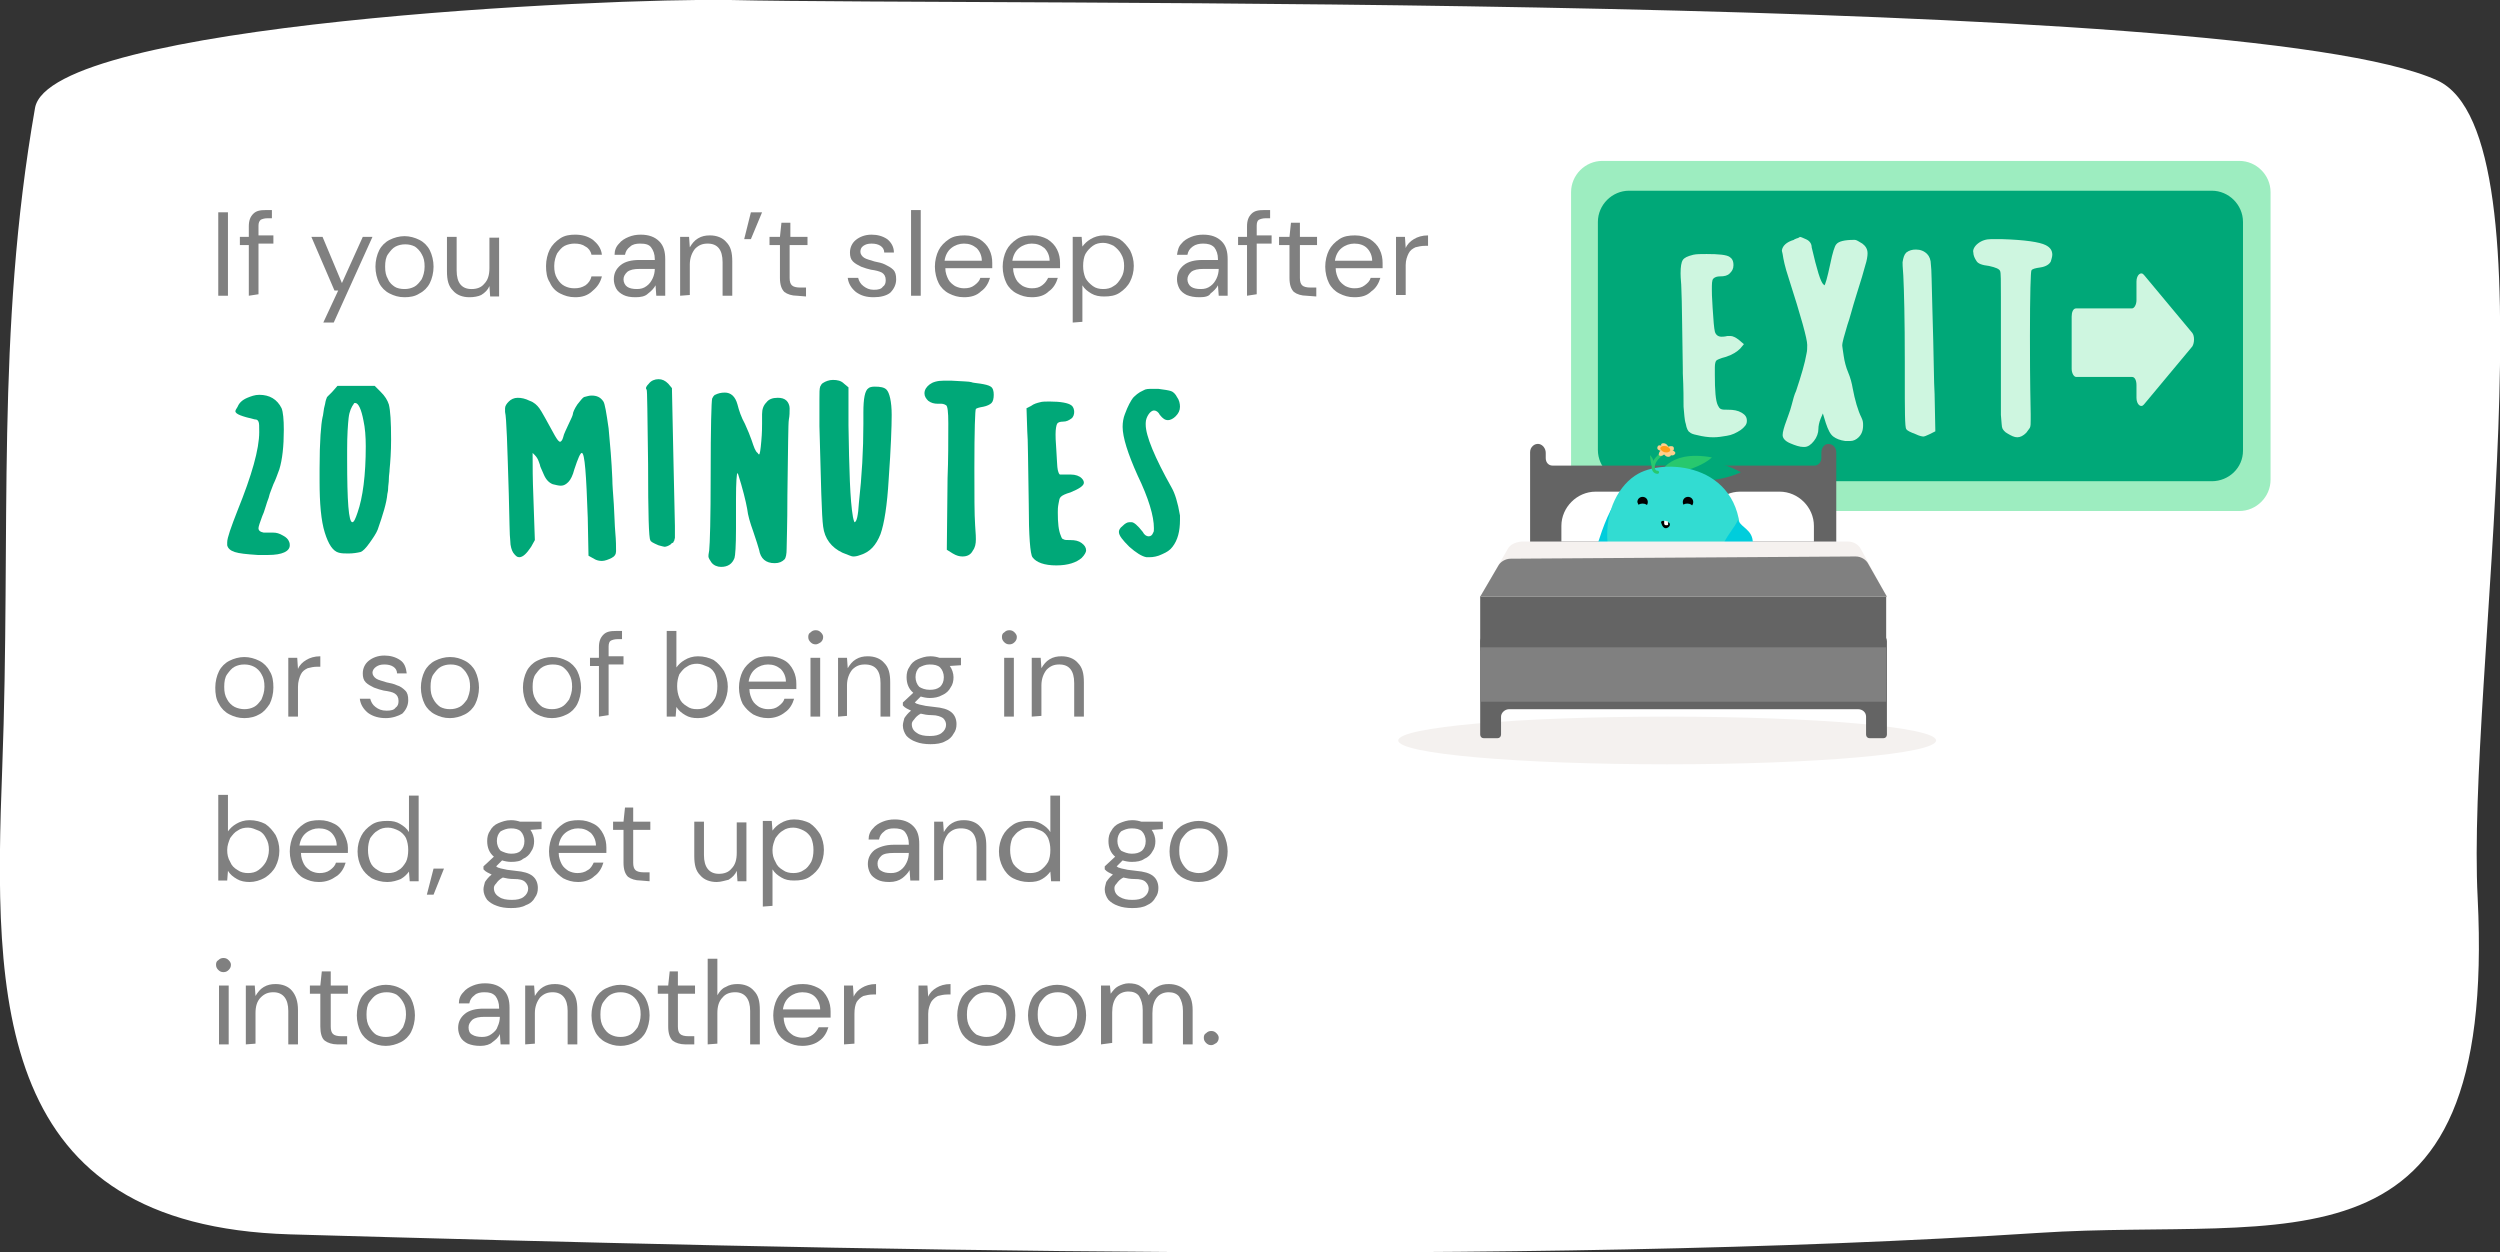 <?xml version="1.0" encoding="utf-8"?>
<!-- Generator: Adobe Illustrator 25.1.0, SVG Export Plug-In . SVG Version: 6.00 Build 0)  -->
<svg version="1.1" id="Layer_1" xmlns="http://www.w3.org/2000/svg" xmlns:xlink="http://www.w3.org/1999/xlink" x="0px" y="0px"
	 viewBox="0 0 335.6 168.1" style="enable-background:new 0 0 335.6 168.1;" xml:space="preserve">
<rect x="0" y="0" width="335.6" height="168.1" fill="#333333" stroke="none"/>
<style type="text/css">
	.st0{fill:#FFFFFF;}
	.st1{fill:#00A878;}
	.st2{fill:#808080;}
	.st3{fill:#9DEDC0;}
	.st4{fill:#CEF6E0;}
	.st5{fill:#F4F1EF;}
	.st6{fill:#646464;}
	.st7{fill:#00CDDC;}
	.st8{fill:#28C86E;}
	.st9{fill:#32DCD2;}
	.st10{fill:none;stroke:#28C86E;stroke-width:0.418;stroke-linecap:round;stroke-miterlimit:10;}
	.st11{fill:#FFCF8D;}
	.st12{fill:#FF9F1A;}
	.st13{fill:#F5F1EF;}
</style>
<g>
	<g>
		<path class="st0" d="M332.6,120.5c-1.5-29.2,10.7-102.2-5.4-109.7C300.9-1.2,132.6,0.8,98,0C81.6-0.3,6.7,3.1,4.7,14.5
			C-0.6,44.8,1.5,71,0.3,103.1c-1.2,31.4-1,61.4,38.6,62.6c73.2,2.1,165.7,4.3,234.8-0.2C307.3,163.3,335.2,172.8,332.6,120.5z"/>
		<path class="st1" d="M33.2,53.4c0.5-0.2,1-0.4,1.6-0.4c1.4,0,2.4,0.6,3,1.8c0.2,0.5,0.3,1.5,0.3,2.9c0,2.2-0.2,4-0.6,5.3
			c-0.3,0.8-0.5,1.4-0.8,2c-0.2,0.6-0.5,1.2-0.6,1.7c0,0.1-0.2,0.5-0.4,1.2s-0.4,1.2-0.5,1.4c-0.3,0.8-0.5,1.4-0.5,1.6
			c0,0.3,0.2,0.5,0.7,0.6h1.1h0.2c0.4,0,0.8,0.1,1.3,0.4c0.4,0.2,0.7,0.5,0.8,0.8c0.1,0.2,0.1,0.4,0.1,0.5c0,0.8-1,1.3-2.9,1.3
			c-0.6,0-1.1,0-1.4,0c-1.5-0.1-2.5-0.2-3.1-0.4c-0.6-0.2-0.9-0.5-1-0.9c0-0.1,0-0.2,0-0.4c0-0.6,0.5-2,1.4-4.3
			c1.9-4.7,2.9-8.2,2.9-10.5c0-0.8,0-1.2-0.1-1.4s-0.2-0.3-0.5-0.3c-1.7-0.4-2.6-0.7-2.6-1.1c0-0.1,0.1-0.3,0.3-0.6
			C32.1,54.1,32.5,53.7,33.2,53.4z"/>
		<path class="st1" d="M44.6,52.6l0.7-0.8h5l0.8,0.8c0.6,0.6,0.9,1.1,1.1,1.7c0.2,0.8,0.3,2.3,0.3,4.7c0,1.6-0.1,3-0.2,4
			c0,0.4-0.1,0.8-0.1,1.3c0,0.5-0.1,0.9-0.1,1.3S52,66.2,52,66.3c-0.1,1.2-0.6,2.8-1.3,4.8c-0.2,0.5-0.6,1.1-1.1,1.8
			s-0.9,1.1-1.2,1.2c-0.4,0.1-1,0.2-1.6,0.2c-0.5,0-0.9,0-1.3-0.1c-0.8-0.2-1.4-1.1-1.9-2.7s-0.7-3.9-0.7-6.9v-1.7
			c0-3.7,0.2-6,0.4-6.9c0.1-0.3,0.1-0.7,0.2-1.2c0.1-0.4,0.2-0.8,0.2-0.9c0-0.1,0.1-0.3,0.2-0.6C44.1,53.1,44.3,52.9,44.6,52.6z
			 M48.8,56.5c-0.3-1.6-0.7-2.4-1.1-2.4c-0.1,0-0.2,0-0.2,0.1c-0.3,0.4-0.6,1-0.7,1.9c-0.1,0.9-0.2,2.3-0.2,4.3v1.3
			c0,5.6,0.2,8.4,0.7,8.4c0.2,0,0.4-0.4,0.7-1.3c0.7-2,1.1-5,1.1-8.9C49.1,58.6,49,57.4,48.8,56.5z"/>
		<path class="st1" d="M78.4,53.3c0.4-0.1,0.7-0.2,1-0.2c0.7,0,1.2,0.2,1.6,0.8c0.2,0.3,0.4,1.5,0.7,3.6c0.2,2.1,0.4,4.4,0.5,6.8
			c0,0.8,0.1,1.9,0.2,3.4s0.1,2.7,0.2,3.8s0.1,1.9,0.1,2.5c0,0.4-0.2,0.7-0.6,0.9c-0.4,0.2-0.9,0.4-1.3,0.4s-0.7-0.1-0.9-0.2
			L79,74.6l-0.1-5.1c-0.2-5.8-0.4-8.7-0.8-8.7c-0.2,0-0.5,0.7-1,2.2c-0.2,0.8-0.5,1.4-0.8,1.7c-0.3,0.3-0.6,0.5-1,0.5
			c-0.3,0-0.7-0.1-1.1-0.2c-0.5-0.2-0.9-0.6-1.2-1.3c-0.3-0.7-0.5-1.1-0.5-1.2c0-0.1-0.1-0.3-0.2-0.6s-0.3-0.6-0.5-0.8
			s-0.3-0.3-0.3-0.3v0.5c0,1.2,0,3,0.1,5.4l0.2,5.8l-0.5,0.9c-0.6,0.9-1.1,1.4-1.6,1.4c-0.3,0-0.5-0.2-0.8-0.6
			c-0.2-0.3-0.4-0.9-0.4-1.6c-0.1-0.7-0.1-2.8-0.2-6.3c-0.2-6.5-0.3-10.2-0.5-11c0-0.1,0-0.3,0-0.5c0-0.3,0.2-0.6,0.5-0.9
			c0.3-0.3,0.7-0.5,1.2-0.5s1,0.1,1.6,0.4c0.6,0.2,1,0.6,1.3,1s1,1.7,2.1,3.7c0.3,0.5,0.5,0.8,0.7,0.8c0.1,0,0.3-0.2,0.4-0.6
			c0.1-0.5,0.4-1,0.7-1.7c0.4-0.8,0.6-1.3,0.6-1.4c0-0.2,0.2-0.7,0.6-1.3C77.9,53.8,78.2,53.4,78.4,53.3z"/>
		<path class="st1" d="M87.1,51.5c0.3-0.4,0.8-0.6,1.3-0.6s0.9,0.2,1.3,0.6l0.5,0.6l0.2,9.5c0.1,5.2,0.2,8.2,0.2,9c0,0.4,0,0.8,0,1
			c0,0.3,0,0.5,0,0.6s-0.1,0.3-0.1,0.4c-0.1,0.1-0.1,0.2-0.1,0.2s-0.1,0.1-0.2,0.1C90.1,73,90,73.1,90,73.1
			c-0.3,0.2-0.6,0.3-0.8,0.3c-0.1,0-0.4-0.1-0.8-0.2c-0.7-0.3-1.1-0.5-1.1-0.7C87.1,72.3,87,69,87,62.3c-0.1-6.6-0.1-10-0.2-10
			C86.6,52.1,86.8,51.8,87.1,51.5z"/>
		<path class="st1" d="M96,53c0.4-0.2,0.8-0.3,1.3-0.3c0.8,0,1.4,0.5,1.7,1.6c0.2,0.8,0.5,1.7,1,2.6c0.4,0.9,0.7,1.6,0.9,2.2
			c0.3,0.9,0.5,1.5,0.8,1.7c0.1,0.1,0.1,0.2,0.2,0.2s0.2-0.6,0.3-1.8c0.1-1.1,0.1-1.9,0.1-2.3v-0.5c0-0.2,0-0.5,0-0.8
			c0-0.7,0.2-1.2,0.6-1.6c0.3-0.4,0.8-0.6,1.5-0.6c0.5,0,0.9,0.1,1.2,0.4c0.2,0.2,0.4,0.6,0.4,1c0,0.5,0,1-0.1,1.5
			s-0.1,3.9-0.2,10.2c0,4-0.1,6.3-0.1,7.1c0,0.8-0.1,1.3-0.3,1.5c-0.3,0.3-0.7,0.5-1.3,0.5c-1.2,0-1.9-0.6-2.1-1.8
			c-0.1-0.4-0.4-1.3-0.8-2.5c-0.4-1.1-0.7-2.1-0.8-3c-0.2-1.1-0.6-2.7-1.2-4.6C99,63.5,99,63.5,99,63.5c-0.1,0-0.2,1.2-0.2,3.5v2v2
			c0,2.3-0.1,3.6-0.2,3.9c-0.3,0.8-0.9,1.2-1.8,1.2c-0.5,0-1-0.2-1.3-0.6c-0.2-0.3-0.4-0.6-0.4-0.8c0-0.1,0-0.3,0.1-0.8
			c0.1-0.9,0.2-4.3,0.2-10.1c0-6.5,0.1-9.9,0.2-10.3C95.7,53.3,95.8,53.1,96,53C95.8,53.1,95.9,53,96,53z"/>
		<path class="st1" d="M110.5,51.4c0.3-0.2,0.8-0.4,1.3-0.4c0.6,0,1.1,0.1,1.5,0.5l0.6,0.5v5.1c0.1,6,0.2,10,0.6,12.3
			c0.1,0.5,0.2,0.7,0.2,0.7c0.3,0,0.5-0.9,0.6-2.6c0.4-3.6,0.6-7.1,0.6-10.6V56v-0.6c0-1.9,0.2-3,0.7-3.3c0.1-0.1,0.4-0.2,0.8-0.2
			c0.8,0,1.3,0.1,1.6,0.4c0.4,0.4,0.7,1.6,0.7,3.4c0,1.5-0.1,4.4-0.4,8.6c-0.2,3.5-0.6,6-1.1,7.4c-0.6,1.5-1.4,2.4-2.7,2.8
			c-0.5,0.2-0.8,0.2-1,0.2s-0.6-0.2-1.4-0.5c-1.5-0.7-2.4-1.9-2.6-3.5c-0.2-1.4-0.3-5.9-0.5-13.5c0-1.1,0-2.3,0-3.6
			c0-0.9,0-1.4,0.1-1.7C110.2,51.7,110.3,51.5,110.5,51.4z"/>
		<path class="st1" d="M124.8,51.6c0.4-0.3,1-0.5,1.9-0.5h1c1.5,0.1,2.4,0.1,2.7,0.2c0.2,0.1,0.6,0.1,1.2,0.2
			c0.6,0.1,1.1,0.2,1.4,0.4c0.3,0.2,0.4,0.6,0.4,1.1s-0.1,0.9-0.3,1.1c-0.2,0.2-0.6,0.4-1.1,0.5c-0.6,0.1-0.9,0.2-1,0.3
			s-0.2,2.8-0.2,8c0,3.6,0,6.1,0.1,7.6c0.1,1.2,0.1,1.8,0.1,1.9c0,0.6-0.1,1.1-0.4,1.5c-0.3,0.6-0.8,0.8-1.4,0.8
			c-0.4,0-0.8-0.1-1.3-0.4l-0.8-0.5l0.1-9.6c0.1-2.5,0.1-4.9,0.1-7.4c0-1.5-0.1-2.3-0.3-2.4c-0.3-0.2-0.6-0.2-0.6-0.2
			c-0.1,0-0.3,0-0.5,0c-0.5,0-0.9-0.1-1.3-0.4c-0.3-0.3-0.5-0.6-0.5-1C124.1,52.3,124.4,51.9,124.8,51.6z"/>
		<path class="st1" d="M139.6,54c0.3-0.1,0.8-0.1,1.3-0.1c1.5,0,2.5,0.2,2.9,0.5c0.3,0.2,0.4,0.6,0.4,0.9s-0.1,0.7-0.4,0.9
			s-0.6,0.4-1.1,0.4c-0.4,0-0.7,0.1-0.8,0.3s-0.2,0.7-0.2,1.4c0,0.2,0,0.9,0.1,2.1c0.1,1.4,0.1,2.3,0.2,2.7c0.1,0.4,0.2,0.6,0.3,0.6
			c0,0,0.2,0,0.6,0c0.3,0,0.6,0,0.8,0c0.7,0,1.2,0.2,1.5,0.5c0.2,0.2,0.3,0.4,0.3,0.6c0,0.4-0.6,0.8-1.8,1.3
			c-0.7,0.2-1.1,0.4-1.3,0.6s-0.2,0.4-0.3,0.9s-0.1,0.8-0.1,1.2c0,1.4,0.1,2.4,0.4,3.1c0.1,0.3,0.2,0.5,0.4,0.5
			c0.1,0.1,0.4,0.1,0.9,0.1c0.6,0,1.1,0.1,1.5,0.4s0.6,0.6,0.6,1c0,0.2-0.2,0.6-0.6,1c-0.7,0.6-1.8,1-3.4,1c-1.6,0-2.7-0.4-3.2-1.1
			c-0.3-0.4-0.5-2.8-0.5-7.2c-0.1-5.5-0.1-8.8-0.2-9.7l-0.1-3.1l0.6-0.3C138.8,54.2,139.2,54.1,139.6,54z"/>
		<path class="st1" d="M153.5,52.4c0.3-0.2,0.7-0.2,1.2-0.2c0.3,0,0.6,0,0.8,0c0.8,0.1,1.4,0.2,1.7,0.3s0.6,0.4,0.8,0.8
			c0.3,0.4,0.4,0.9,0.4,1.3c0,0.5-0.2,0.9-0.6,1.3c-0.3,0.3-0.7,0.5-1,0.5c-0.4,0-0.7-0.2-1.1-0.7c-0.2-0.4-0.5-0.6-0.8-0.6
			c-0.2,0-0.5,0.2-0.7,0.5s-0.4,0.7-0.4,1.2V57c0,1.5,1.2,4.4,3.5,8.5c0.4,0.7,0.8,1.9,1.1,3.7c0,0.1,0,0.3,0,0.6
			c0,1.5-0.3,2.7-1,3.6c-0.3,0.4-0.7,0.7-1.4,1c-0.6,0.3-1.2,0.4-1.7,0.4c-0.1,0-0.1,0-0.2,0c-0.1,0-0.1,0-0.2,0
			c-0.6-0.1-1.4-0.6-2.3-1.4c-0.9-0.9-1.4-1.5-1.4-2c0-0.2,0.1-0.5,0.5-0.8c0.3-0.3,0.6-0.5,0.9-0.5c0.1,0,0.1,0,0.3,0
			c0.3,0,0.8,0.4,1.5,1.3c0.2,0.4,0.5,0.6,0.8,0.6s0.5-0.2,0.6-0.5c0.1-0.1,0.1-0.3,0.1-0.6c0-1.6-0.7-4-2.2-7.1
			c-1.3-2.9-2-5.1-2-6.5c0-0.6,0.1-1.2,0.3-1.7c0.4-1.1,0.8-1.8,1.1-2.2C152.4,53.1,152.8,52.7,153.5,52.4z"/>
		<path class="st2" d="M29.3,39.7V28.5h1.3v11.2H29.3z"/>
		<path class="st2" d="M33.4,39.7v-6.8h-1.2v-1.1h1.2v-1.4c0-0.8,0.2-1.3,0.6-1.7c0.4-0.4,0.9-0.5,1.7-0.5h0.8v1.1h-0.6
			c-0.4,0-0.7,0.1-0.9,0.2c-0.2,0.2-0.3,0.4-0.3,0.8v1.3h2v1.1h-2v6.8L33.4,39.7L33.4,39.7z"/>
		<path class="st2" d="M43.4,43.3l2-4.3h-0.5l-3.1-7.2h1.5l2.6,6.2l2.8-6.2H50l-5.2,11.5H43.4z"/>
		<path class="st2" d="M54.3,39.9c-0.8,0-1.4-0.2-2-0.5s-1.1-0.8-1.4-1.4c-0.3-0.6-0.5-1.4-0.5-2.2s0.2-1.6,0.5-2.2s0.8-1.1,1.4-1.4
			c0.6-0.3,1.3-0.5,2-0.5s1.4,0.2,2,0.5s1.1,0.8,1.4,1.4c0.3,0.6,0.5,1.4,0.5,2.2S58,37.4,57.7,38c-0.3,0.6-0.8,1.1-1.4,1.4
			C55.7,39.8,55,39.9,54.3,39.9z M54.3,38.8c0.5,0,0.9-0.1,1.3-0.3s0.7-0.6,1-1c0.2-0.4,0.4-1,0.4-1.7s-0.1-1.2-0.4-1.7
			c-0.2-0.4-0.6-0.8-0.9-1c-0.4-0.2-0.8-0.3-1.3-0.3s-0.9,0.1-1.3,0.3c-0.4,0.2-0.7,0.6-1,1s-0.4,1-0.4,1.7s0.1,1.2,0.4,1.7
			c0.2,0.5,0.6,0.8,0.9,1S53.8,38.8,54.3,38.8z"/>
		<path class="st2" d="M63,39.9c-0.9,0-1.7-0.3-2.2-0.9c-0.6-0.6-0.8-1.4-0.8-2.6v-4.6h1.3v4.5c0,1.7,0.7,2.5,2,2.5
			c0.7,0,1.3-0.2,1.7-0.7c0.5-0.5,0.7-1.2,0.7-2.1v-4.1H67v7.9h-1.2l-0.1-1.4c-0.2,0.5-0.6,0.9-1.1,1.2C64.2,39.8,63.6,39.9,63,39.9
			z"/>
		<path class="st2" d="M77.2,39.9c-0.8,0-1.4-0.2-2-0.5s-1.1-0.8-1.4-1.5c-0.4-0.6-0.5-1.4-0.5-2.2s0.2-1.6,0.5-2.2
			c0.3-0.6,0.8-1.1,1.4-1.5c0.6-0.4,1.3-0.5,2-0.5c0.9,0,1.7,0.2,2.4,0.7c0.6,0.5,1.1,1.1,1.2,2h-1.4c-0.1-0.5-0.4-0.9-0.8-1.1
			c-0.4-0.3-0.9-0.4-1.5-0.4c-0.4,0-0.9,0.1-1.3,0.3s-0.7,0.6-1,1c-0.2,0.4-0.4,1-0.4,1.7s0.1,1.2,0.4,1.7s0.6,0.8,1,1
			s0.8,0.3,1.3,0.3c0.6,0,1-0.1,1.5-0.4c0.4-0.3,0.7-0.7,0.8-1.2h1.4c-0.2,0.8-0.6,1.4-1.2,1.9C78.9,39.7,78.1,39.9,77.2,39.9z"/>
		<path class="st2" d="M85.3,39.9c-0.7,0-1.2-0.1-1.6-0.3s-0.8-0.5-1-0.9s-0.3-0.8-0.3-1.2c0-0.8,0.3-1.4,0.9-1.9s1.5-0.7,2.5-0.7
			h2.1v-0.1c0-0.7-0.2-1.2-0.5-1.6s-0.8-0.5-1.5-0.5c-0.5,0-1,0.1-1.3,0.4c-0.4,0.3-0.6,0.6-0.7,1.1h-1.4c0-0.6,0.2-1.1,0.6-1.5
			c0.3-0.4,0.8-0.7,1.3-0.9c0.5-0.2,1-0.3,1.6-0.3c1.1,0,1.9,0.3,2.5,0.9c0.6,0.6,0.8,1.4,0.8,2.4v4.9h-1.2L88,38.3
			c-0.2,0.4-0.6,0.8-1,1.1C86.6,39.8,86,39.9,85.3,39.9z M85.5,38.8c0.5,0,0.9-0.1,1.3-0.4c0.4-0.3,0.6-0.6,0.8-1
			c0.2-0.4,0.3-0.9,0.3-1.3l0,0h-2c-0.8,0-1.3,0.1-1.7,0.4c-0.3,0.3-0.5,0.6-0.5,1s0.2,0.8,0.5,1C84.5,38.7,84.9,38.8,85.5,38.8z"/>
		<path class="st2" d="M91.3,39.7v-7.9h1.2l0.1,1.4c0.3-0.5,0.6-0.9,1.1-1.2s1-0.4,1.6-0.4c0.9,0,1.7,0.3,2.2,0.9
			c0.6,0.6,0.8,1.4,0.8,2.6v4.6H97v-4.5c0-1.7-0.7-2.5-2-2.5c-0.7,0-1.2,0.2-1.7,0.7c-0.4,0.5-0.7,1.2-0.7,2.1v4.1L91.3,39.7
			L91.3,39.7z"/>
		<path class="st2" d="M99.9,32.1l0.9-3.6h1.5l-1.5,3.6H99.9z"/>
		<path class="st2" d="M107,39.7c-0.7,0-1.3-0.2-1.7-0.5c-0.4-0.4-0.6-1-0.6-1.9v-4.4h-1.4v-1.1h1.4l0.2-1.9h1.2v1.9h2.3v1.1H106
			v4.4c0,0.5,0.1,0.8,0.3,1c0.2,0.2,0.6,0.3,1.1,0.3h0.8v1.2L107,39.7L107,39.7z"/>
		<path class="st2" d="M117.3,39.9c-1,0-1.7-0.2-2.4-0.7c-0.6-0.5-1-1.1-1.1-1.9h1.4c0.1,0.4,0.3,0.8,0.7,1.1
			c0.4,0.3,0.8,0.5,1.4,0.5s1-0.1,1.2-0.4c0.3-0.2,0.4-0.5,0.4-0.9c0-0.5-0.2-0.8-0.5-1c-0.4-0.2-0.8-0.3-1.5-0.4
			c-0.4-0.1-0.8-0.2-1.3-0.4c-0.4-0.2-0.8-0.4-1.1-0.7c-0.3-0.3-0.4-0.7-0.4-1.2c0-0.7,0.3-1.3,0.8-1.7c0.5-0.4,1.2-0.7,2.1-0.7
			c0.8,0,1.5,0.2,2.1,0.6c0.5,0.4,0.9,1,0.9,1.8h-1.3c0-0.4-0.2-0.7-0.5-0.9s-0.7-0.3-1.2-0.3s-0.8,0.1-1.1,0.3
			c-0.3,0.2-0.4,0.5-0.4,0.8s0.2,0.6,0.5,0.8s0.8,0.3,1.4,0.5c0.5,0.1,1,0.2,1.4,0.4s0.8,0.4,1.1,0.7c0.3,0.3,0.4,0.7,0.4,1.3
			c0,0.7-0.3,1.3-0.8,1.8C119,39.7,118.2,39.9,117.3,39.9z"/>
		<path class="st2" d="M122.3,39.7V28.2h1.3v11.5H122.3z"/>
		<path class="st2" d="M129.4,39.9c-0.8,0-1.4-0.2-2-0.5c-0.6-0.3-1.1-0.8-1.4-1.4c-0.3-0.6-0.5-1.4-0.5-2.2s0.2-1.6,0.5-2.2
			c0.3-0.6,0.8-1.1,1.4-1.5c0.6-0.4,1.3-0.5,2.1-0.5s1.4,0.2,2,0.5c0.6,0.4,1,0.8,1.3,1.4c0.3,0.6,0.4,1.2,0.4,1.8
			c0,0.1,0,0.2,0,0.3s0,0.2,0,0.4h-6.3c0,0.6,0.2,1.1,0.4,1.5c0.2,0.4,0.6,0.7,0.9,0.9c0.4,0.2,0.8,0.3,1.2,0.3c0.6,0,1-0.1,1.4-0.4
			c0.4-0.3,0.7-0.6,0.8-1h1.3c-0.2,0.7-0.6,1.4-1.2,1.8C131.1,39.7,130.3,39.9,129.4,39.9z M129.4,32.7c-0.6,0-1.2,0.2-1.7,0.6
			s-0.8,1-0.9,1.7h5c0-0.7-0.3-1.3-0.7-1.7C130.6,32.9,130.1,32.7,129.4,32.7z"/>
		<path class="st2" d="M138.5,39.9c-0.8,0-1.4-0.2-2-0.5s-1.1-0.8-1.4-1.4c-0.3-0.6-0.5-1.4-0.5-2.2s0.2-1.6,0.5-2.2
			c0.3-0.6,0.8-1.1,1.4-1.5c0.6-0.4,1.3-0.5,2.1-0.5s1.4,0.2,2,0.5c0.6,0.4,1,0.8,1.3,1.4c0.3,0.6,0.4,1.2,0.4,1.8
			c0,0.1,0,0.2,0,0.3s0,0.2,0,0.4H136c0,0.6,0.2,1.1,0.4,1.5s0.6,0.7,0.9,0.9c0.4,0.2,0.8,0.3,1.2,0.3c0.6,0,1-0.1,1.4-0.4
			c0.4-0.3,0.6-0.6,0.8-1h1.3c-0.2,0.7-0.6,1.4-1.2,1.8C140.2,39.7,139.4,39.9,138.5,39.9z M138.5,32.7c-0.6,0-1.2,0.2-1.7,0.6
			c-0.5,0.4-0.8,1-0.9,1.7h5c0-0.7-0.3-1.3-0.7-1.7C139.7,32.9,139.2,32.7,138.5,32.7z"/>
		<path class="st2" d="M144,43.3V31.8h1.2l0.1,1.3c0.3-0.4,0.6-0.7,1.1-1s1.1-0.5,1.8-0.5c0.8,0,1.5,0.2,2.1,0.5
			c0.6,0.4,1,0.9,1.4,1.5c0.3,0.6,0.5,1.3,0.5,2.1s-0.2,1.5-0.5,2.1s-0.8,1.1-1.4,1.5c-0.6,0.4-1.3,0.5-2.1,0.5
			c-0.6,0-1.2-0.1-1.7-0.4c-0.5-0.3-0.9-0.6-1.2-1.1v4.9L144,43.3L144,43.3z M148.1,38.8c0.5,0,1-0.1,1.4-0.4c0.4-0.2,0.7-0.6,1-1.1
			s0.4-1,0.4-1.6s-0.1-1.1-0.4-1.6c-0.2-0.4-0.6-0.8-1-1.1c-0.4-0.2-0.9-0.4-1.4-0.4s-1,0.1-1.4,0.4s-0.7,0.6-1,1.1
			c-0.2,0.4-0.3,1-0.3,1.6s0.1,1.1,0.3,1.6c0.2,0.4,0.6,0.8,1,1.1S147.6,38.8,148.1,38.8z"/>
		<path class="st2" d="M161,39.9c-0.7,0-1.2-0.1-1.7-0.3c-0.4-0.2-0.8-0.5-1-0.9s-0.3-0.8-0.3-1.2c0-0.8,0.3-1.4,0.9-1.9
			s1.5-0.7,2.5-0.7h2.1v-0.1c0-0.7-0.2-1.2-0.5-1.6c-0.4-0.4-0.9-0.5-1.5-0.5c-0.5,0-1,0.1-1.4,0.4c-0.4,0.3-0.6,0.6-0.7,1.1H158
			c0.1-0.6,0.2-1.1,0.6-1.5c0.3-0.4,0.8-0.7,1.3-0.9c0.5-0.2,1-0.3,1.6-0.3c1.1,0,1.9,0.3,2.5,0.9c0.6,0.6,0.8,1.4,0.8,2.4v4.9h-1.2
			l-0.1-1.4c-0.2,0.4-0.6,0.8-1,1.1C162.3,39.8,161.7,39.9,161,39.9z M161.2,38.8c0.5,0,0.9-0.1,1.3-0.4c0.4-0.3,0.6-0.6,0.8-1
			s0.3-0.9,0.3-1.3l0,0h-2c-0.8,0-1.3,0.1-1.7,0.4c-0.3,0.3-0.5,0.6-0.5,1s0.2,0.8,0.5,1C160.2,38.7,160.6,38.8,161.2,38.8z"/>
		<path class="st2" d="M167.4,39.7v-6.8h-1.2v-1.1h1.2v-1.4c0-0.8,0.2-1.3,0.6-1.7c0.4-0.4,0.9-0.5,1.7-0.5h0.8v1.1h-0.6
			c-0.4,0-0.7,0.1-0.9,0.2s-0.3,0.4-0.3,0.8v1.3h2v1.1h-2v6.8L167.4,39.7L167.4,39.7z"/>
		<path class="st2" d="M175.4,39.7c-0.7,0-1.3-0.2-1.7-0.5c-0.4-0.4-0.6-1-0.6-1.9v-4.4h-1.4v-1.1h1.4l0.2-1.9h1.2v1.9h2.3v1.1h-2.3
			v4.4c0,0.5,0.1,0.8,0.3,1s0.6,0.3,1.1,0.3h0.8v1.2L175.4,39.7L175.4,39.7z"/>
		<path class="st2" d="M181.8,39.9c-0.8,0-1.4-0.2-2-0.5s-1.1-0.8-1.4-1.4c-0.3-0.6-0.5-1.4-0.5-2.2s0.2-1.6,0.5-2.2
			c0.3-0.6,0.8-1.1,1.4-1.5c0.6-0.4,1.3-0.5,2.1-0.5s1.4,0.2,2,0.5c0.6,0.4,1,0.8,1.3,1.4c0.3,0.6,0.4,1.2,0.4,1.8
			c0,0.1,0,0.2,0,0.3s0,0.2,0,0.4h-6.3c0,0.6,0.2,1.1,0.4,1.5s0.6,0.7,0.9,0.9c0.4,0.2,0.8,0.3,1.2,0.3c0.6,0,1-0.1,1.4-0.4
			c0.4-0.3,0.7-0.6,0.8-1h1.3c-0.2,0.7-0.6,1.4-1.2,1.8C183.5,39.7,182.8,39.9,181.8,39.9z M181.8,32.7c-0.6,0-1.2,0.2-1.7,0.6
			c-0.5,0.4-0.8,1-0.9,1.7h5c0-0.7-0.3-1.3-0.7-1.7C183.1,32.9,182.5,32.7,181.8,32.7z"/>
		<path class="st2" d="M187.4,39.7v-7.9h1.2l0.1,1.5c0.2-0.5,0.6-0.9,1.1-1.2s1.1-0.5,1.9-0.5V33h-0.4c-0.5,0-0.9,0.1-1.3,0.2
			c-0.4,0.2-0.7,0.4-0.9,0.8s-0.4,0.9-0.4,1.6v4h-1.3V39.7z"/>
		<path class="st2" d="M32.8,96.4c-0.8,0-1.4-0.2-2-0.5s-1.1-0.8-1.4-1.4c-0.4-0.6-0.5-1.4-0.5-2.2s0.2-1.6,0.5-2.2s0.8-1.1,1.4-1.4
			s1.3-0.5,2-0.5s1.4,0.2,2,0.5s1.1,0.8,1.4,1.4c0.4,0.6,0.5,1.4,0.5,2.2s-0.2,1.6-0.5,2.2c-0.4,0.6-0.8,1.1-1.4,1.4
			C34.3,96.2,33.6,96.4,32.8,96.4z M32.8,95.2c0.5,0,0.9-0.1,1.3-0.3s0.7-0.6,1-1c0.2-0.5,0.4-1,0.4-1.7s-0.1-1.2-0.4-1.7
			c-0.2-0.4-0.6-0.8-1-1s-0.8-0.3-1.3-0.3s-0.9,0.1-1.3,0.3c-0.4,0.2-0.7,0.6-1,1s-0.4,1-0.4,1.7s0.1,1.2,0.4,1.7
			c0.2,0.4,0.6,0.8,1,1S32.4,95.2,32.8,95.2z"/>
		<path class="st2" d="M38.7,96.2v-7.9h1.2l0.1,1.5c0.2-0.5,0.6-0.9,1.1-1.2s1.1-0.5,1.9-0.5v1.4h-0.4c-0.5,0-0.9,0.1-1.3,0.2
			c-0.4,0.2-0.7,0.4-0.9,0.8s-0.4,1-0.4,1.7v4H38.7z"/>
		<path class="st2" d="M51.8,96.4c-0.9,0-1.7-0.2-2.4-0.7c-0.6-0.5-1-1.1-1.1-1.9h1.4c0.1,0.4,0.3,0.8,0.7,1.1
			c0.4,0.3,0.8,0.5,1.5,0.5c0.6,0,1-0.1,1.2-0.4c0.3-0.2,0.4-0.5,0.4-0.9c0-0.5-0.2-0.8-0.5-1s-0.8-0.3-1.5-0.4
			c-0.4-0.1-0.8-0.2-1.3-0.4c-0.4-0.2-0.8-0.4-1.1-0.7c-0.3-0.3-0.4-0.7-0.4-1.2c0-0.7,0.3-1.3,0.8-1.7s1.2-0.7,2.1-0.7
			c0.8,0,1.5,0.2,2.1,0.6s0.8,1,0.9,1.8h-1.3c0-0.4-0.2-0.7-0.5-0.9s-0.7-0.3-1.2-0.3s-0.8,0.1-1.1,0.3C50.2,89.7,50,90,50,90.3
			s0.2,0.6,0.5,0.8c0.3,0.2,0.8,0.3,1.4,0.5c0.5,0.1,1,0.2,1.4,0.4c0.4,0.1,0.8,0.4,1.1,0.7c0.3,0.3,0.4,0.7,0.4,1.3
			c0,0.7-0.3,1.3-0.8,1.8C53.5,96.1,52.7,96.4,51.8,96.4z"/>
		<path class="st2" d="M60.4,96.4c-0.8,0-1.4-0.2-2-0.5s-1.1-0.8-1.4-1.4s-0.5-1.4-0.5-2.2s0.2-1.6,0.5-2.2s0.8-1.1,1.4-1.4
			c0.6-0.3,1.3-0.5,2-0.5c0.8,0,1.4,0.2,2,0.5s1.1,0.8,1.4,1.4c0.3,0.6,0.5,1.4,0.5,2.2s-0.2,1.6-0.5,2.2c-0.3,0.6-0.8,1.1-1.4,1.4
			C61.8,96.2,61.1,96.4,60.4,96.4z M60.4,95.2c0.5,0,0.9-0.1,1.3-0.3s0.7-0.6,1-1c0.2-0.5,0.4-1,0.4-1.7S63,91,62.7,90.5
			c-0.2-0.4-0.6-0.8-0.9-1c-0.4-0.2-0.8-0.3-1.3-0.3s-0.9,0.1-1.3,0.3c-0.4,0.2-0.7,0.6-1,1s-0.4,1-0.4,1.7s0.1,1.2,0.4,1.7
			c0.2,0.4,0.6,0.8,0.9,1C59.5,95.1,59.9,95.2,60.4,95.2z"/>
		<path class="st2" d="M74.1,96.4c-0.8,0-1.4-0.2-2-0.5s-1.1-0.8-1.4-1.4s-0.5-1.4-0.5-2.2s0.2-1.6,0.5-2.2s0.8-1.1,1.4-1.4
			s1.3-0.5,2-0.5c0.8,0,1.4,0.2,2,0.5s1.1,0.8,1.4,1.4s0.5,1.4,0.5,2.2s-0.2,1.6-0.5,2.2s-0.8,1.1-1.4,1.4
			C75.5,96.2,74.8,96.4,74.1,96.4z M74.1,95.2c0.5,0,0.9-0.1,1.3-0.3s0.7-0.6,1-1c0.2-0.5,0.4-1,0.4-1.7s-0.1-1.2-0.4-1.7
			c-0.2-0.4-0.6-0.8-0.9-1s-0.8-0.3-1.3-0.3s-0.9,0.1-1.3,0.3s-0.7,0.6-1,1s-0.4,1-0.4,1.7s0.1,1.2,0.4,1.7c0.2,0.4,0.6,0.8,0.9,1
			C73.2,95.1,73.6,95.2,74.1,95.2z"/>
		<path class="st2" d="M80.4,96.2v-6.8h-1.2v-1.1h1.2v-1.4c0-0.8,0.2-1.3,0.6-1.7c0.4-0.4,0.9-0.5,1.7-0.5h0.8v1.1h-0.6
			c-0.4,0-0.7,0.1-0.9,0.2s-0.3,0.4-0.3,0.8v1.3h2v1.1h-2V96L80.4,96.2L80.4,96.2z"/>
		<path class="st2" d="M93.7,96.4c-0.7,0-1.2-0.1-1.7-0.4s-0.9-0.6-1.2-1.1l-0.1,1.3h-1.2V84.7h1.3v4.9c0.3-0.4,0.6-0.7,1.1-1
			s1.1-0.5,1.8-0.5c0.8,0,1.5,0.2,2.1,0.5c0.6,0.4,1,0.9,1.4,1.5c0.3,0.6,0.5,1.3,0.5,2.1c0,0.8-0.2,1.5-0.5,2.1s-0.8,1.1-1.4,1.5
			S94.5,96.4,93.7,96.4z M93.6,95.2c0.5,0,1-0.1,1.4-0.4s0.7-0.6,1-1.1c0.2-0.4,0.3-1,0.3-1.6S96.2,91,96,90.5c-0.2-0.4-0.5-0.8-1-1
			s-0.9-0.4-1.4-0.4s-1,0.1-1.4,0.4c-0.4,0.2-0.7,0.6-1,1c-0.2,0.5-0.3,1-0.3,1.6s0.1,1.1,0.3,1.6c0.2,0.5,0.5,0.8,1,1.1
			C92.6,95.1,93,95.2,93.6,95.2z"/>
		<path class="st2" d="M103.1,96.4c-0.8,0-1.4-0.2-2-0.5c-0.6-0.4-1-0.8-1.4-1.4c-0.3-0.6-0.5-1.4-0.5-2.2c0-0.8,0.2-1.6,0.5-2.2
			s0.8-1.1,1.4-1.5s1.3-0.5,2.1-0.5c0.8,0,1.4,0.2,2,0.5s1,0.8,1.3,1.4s0.4,1.2,0.4,1.8c0,0.1,0,0.2,0,0.3c0,0.1,0,0.2,0,0.4h-6.3
			c0,0.6,0.2,1.1,0.4,1.5s0.6,0.7,0.9,0.9c0.4,0.2,0.8,0.3,1.2,0.3c0.6,0,1-0.1,1.4-0.4s0.7-0.6,0.8-1h1.3c-0.2,0.7-0.6,1.4-1.2,1.8
			C104.8,96.1,104,96.4,103.1,96.4z M103.1,89.2c-0.6,0-1.2,0.2-1.7,0.6s-0.8,1-0.9,1.7h5c0-0.7-0.3-1.3-0.7-1.7
			C104.3,89.4,103.8,89.2,103.1,89.2z"/>
		<path class="st2" d="M109.5,86.5c-0.3,0-0.5-0.1-0.7-0.3c-0.2-0.2-0.3-0.4-0.3-0.7s0.1-0.5,0.3-0.6c0.2-0.2,0.4-0.3,0.7-0.3
			s0.5,0.1,0.7,0.3c0.2,0.2,0.3,0.4,0.3,0.6c0,0.3-0.1,0.5-0.3,0.7C109.9,86.4,109.7,86.5,109.5,86.5z M108.8,96.2v-7.9h1.3v7.9
			H108.8z"/>
		<path class="st2" d="M112.5,96.2v-7.9h1.2l0.1,1.4c0.3-0.5,0.6-0.9,1.1-1.2c0.5-0.3,1-0.4,1.6-0.4c0.9,0,1.7,0.3,2.2,0.9
			c0.6,0.6,0.8,1.4,0.8,2.6v4.6h-1.3v-4.5c0-1.7-0.7-2.5-2.1-2.5c-0.7,0-1.2,0.2-1.7,0.7c-0.4,0.5-0.7,1.2-0.7,2.1v4.1L112.5,96.2
			L112.5,96.2z"/>
		<path class="st2" d="M124.8,93.7c-0.4,0-0.9-0.1-1.2-0.2l-0.8,0.8c0.1,0.1,0.3,0.2,0.4,0.2c0.2,0.1,0.4,0.1,0.8,0.2
			c0.3,0.1,0.8,0.1,1.4,0.2c1.1,0.1,1.8,0.3,2.3,0.7c0.5,0.4,0.7,1,0.7,1.6c0,0.5-0.1,0.9-0.4,1.3c-0.2,0.4-0.6,0.8-1.1,1
			c-0.5,0.3-1.2,0.4-2,0.4c-0.7,0-1.4-0.1-1.9-0.3c-0.6-0.2-1-0.5-1.3-0.8c-0.3-0.4-0.5-0.9-0.5-1.4c0-0.3,0.1-0.6,0.2-1
			c0.2-0.3,0.5-0.7,0.9-1c-0.2-0.1-0.4-0.2-0.6-0.3s-0.3-0.2-0.5-0.4v-0.4l1.4-1.3c-0.6-0.5-0.9-1.2-0.9-2.1c0-0.5,0.1-1,0.4-1.4
			c0.2-0.4,0.6-0.8,1.1-1s1-0.4,1.7-0.4c0.5,0,0.9,0.1,1.2,0.2h2.9v1l-1.5,0.1c0.3,0.4,0.5,1,0.5,1.5s-0.1,1-0.4,1.4
			c-0.2,0.4-0.6,0.8-1.1,1C126,93.6,125.4,93.7,124.8,93.7z M122.4,97.2c0,0.5,0.2,0.9,0.7,1.2c0.4,0.3,1,0.4,1.7,0.4
			s1.2-0.1,1.6-0.4s0.6-0.7,0.6-1.1c0-0.3-0.1-0.6-0.4-0.9c-0.3-0.2-0.8-0.4-1.5-0.4c-0.6,0-1.1-0.1-1.5-0.2
			c-0.4,0.2-0.7,0.5-0.9,0.8C122.5,96.8,122.4,97,122.4,97.2z M124.8,92.6c0.6,0,1-0.1,1.4-0.4c0.3-0.3,0.5-0.7,0.5-1.3
			c0-0.5-0.2-1-0.5-1.3s-0.8-0.4-1.4-0.4s-1,0.2-1.4,0.4c-0.3,0.3-0.5,0.7-0.5,1.3c0,0.5,0.2,1,0.5,1.3
			C123.7,92.4,124.2,92.6,124.8,92.6z"/>
		<path class="st2" d="M135.5,86.5c-0.3,0-0.5-0.1-0.7-0.3c-0.2-0.2-0.3-0.4-0.3-0.7s0.1-0.5,0.3-0.6c0.2-0.2,0.4-0.3,0.7-0.3
			s0.5,0.1,0.7,0.3c0.2,0.2,0.3,0.4,0.3,0.6c0,0.3-0.1,0.5-0.3,0.7C136,86.4,135.8,86.5,135.5,86.5z M134.8,96.2v-7.9h1.3v7.9H134.8
			z"/>
		<path class="st2" d="M138.5,96.2v-7.9h1.2l0.1,1.4c0.3-0.5,0.6-0.9,1.1-1.2c0.5-0.3,1-0.4,1.6-0.4c0.9,0,1.7,0.3,2.2,0.9
			c0.6,0.6,0.8,1.4,0.8,2.6v4.6h-1.3v-4.5c0-1.7-0.7-2.5-2-2.5c-0.7,0-1.2,0.2-1.7,0.7c-0.4,0.5-0.7,1.2-0.7,2.1v4.1L138.5,96.2
			L138.5,96.2z"/>
		<path class="st2" d="M33.5,118.4c-0.6,0-1.2-0.1-1.7-0.4s-0.9-0.6-1.2-1.1l-0.1,1.3h-1.2v-11.5h1.3v4.9c0.3-0.4,0.6-0.7,1.1-1
			s1.1-0.5,1.8-0.5c0.8,0,1.5,0.2,2.1,0.5c0.6,0.4,1,0.9,1.4,1.5c0.3,0.6,0.5,1.3,0.5,2.1c0,0.8-0.2,1.5-0.5,2.1s-0.8,1.1-1.4,1.5
			C34.9,118.2,34.2,118.4,33.5,118.4z M33.3,117.2c0.5,0,1-0.1,1.4-0.4s0.7-0.6,1-1.1c0.2-0.4,0.4-1,0.4-1.6s-0.1-1.1-0.4-1.6
			c-0.2-0.4-0.5-0.8-1-1s-0.9-0.4-1.4-0.4s-1,0.1-1.4,0.4c-0.4,0.2-0.7,0.6-1,1c-0.2,0.5-0.4,1-0.4,1.6s0.1,1.1,0.4,1.6
			c0.2,0.5,0.5,0.8,1,1.1C32.3,117.1,32.8,117.2,33.3,117.2z"/>
		<path class="st2" d="M42.8,118.4c-0.8,0-1.4-0.2-2-0.5s-1-0.8-1.4-1.4c-0.3-0.6-0.5-1.4-0.5-2.2c0-0.8,0.2-1.6,0.5-2.2
			s0.8-1.1,1.4-1.5c0.6-0.4,1.3-0.5,2.1-0.5s1.4,0.2,2,0.5s1,0.8,1.3,1.4s0.5,1.2,0.5,1.8c0,0.1,0,0.2,0,0.3c0,0.1,0,0.2,0,0.4h-6.3
			c0,0.6,0.2,1.1,0.4,1.5s0.6,0.7,0.9,0.9c0.4,0.2,0.8,0.3,1.2,0.3c0.5,0,1-0.1,1.4-0.4s0.7-0.6,0.8-1h1.3c-0.2,0.7-0.6,1.4-1.2,1.8
			C44.5,118.1,43.8,118.4,42.8,118.4z M42.8,111.2c-0.6,0-1.2,0.2-1.7,0.6s-0.8,1-0.9,1.7h5c0-0.7-0.3-1.3-0.7-1.7
			C44.1,111.4,43.5,111.2,42.8,111.2z"/>
		<path class="st2" d="M52,118.4c-0.8,0-1.5-0.2-2.1-0.5c-0.6-0.4-1.1-0.9-1.4-1.5c-0.3-0.6-0.5-1.3-0.5-2.1c0-0.8,0.2-1.5,0.5-2.1
			s0.8-1.1,1.4-1.5c0.6-0.4,1.3-0.5,2.1-0.5c0.7,0,1.2,0.1,1.7,0.4s0.9,0.6,1.2,1.1v-4.9h1.3v11.5H55l-0.1-1.3
			c-0.3,0.4-0.6,0.7-1.1,1C53.3,118.2,52.7,118.4,52,118.4z M52.1,117.2c0.5,0,1-0.1,1.4-0.4c0.4-0.2,0.7-0.6,1-1.1
			c0.2-0.4,0.3-1,0.3-1.6s-0.1-1.1-0.3-1.6c-0.2-0.4-0.6-0.8-1-1s-0.9-0.4-1.4-0.4s-1,0.1-1.4,0.4c-0.4,0.2-0.7,0.6-1,1
			c-0.2,0.5-0.3,1-0.3,1.6s0.1,1.1,0.3,1.6s0.5,0.8,1,1.1C51.1,117.1,51.6,117.2,52.1,117.2z"/>
		<path class="st2" d="M57.3,120.1l0.9-3.5h1.4l-1.4,3.5H57.3z"/>
		<path class="st2" d="M68.6,115.7c-0.4,0-0.9-0.1-1.2-0.2l-0.8,0.8c0.1,0.1,0.3,0.2,0.4,0.2c0.2,0.1,0.4,0.1,0.8,0.2
			c0.3,0.1,0.8,0.1,1.4,0.2c1.1,0.1,1.8,0.3,2.3,0.7c0.5,0.4,0.7,1,0.7,1.6c0,0.5-0.1,0.9-0.4,1.3c-0.2,0.4-0.6,0.8-1.2,1
			c-0.5,0.3-1.2,0.4-2,0.4c-0.7,0-1.4-0.1-1.9-0.3c-0.6-0.2-1-0.5-1.3-0.8c-0.3-0.4-0.5-0.9-0.5-1.4c0-0.3,0.1-0.6,0.2-1
			c0.2-0.3,0.5-0.7,0.9-1c-0.2-0.1-0.4-0.2-0.6-0.3c-0.2-0.1-0.3-0.2-0.5-0.4v-0.4l1.4-1.3c-0.6-0.5-0.9-1.2-0.9-2.1
			c0-0.5,0.1-1,0.4-1.4c0.2-0.4,0.6-0.8,1.1-1s1-0.4,1.7-0.4c0.5,0,0.9,0.1,1.2,0.2h2.9v1l-1.5,0.1c0.3,0.4,0.5,1,0.5,1.5
			s-0.1,1-0.4,1.4c-0.2,0.4-0.6,0.8-1.1,1C69.9,115.6,69.3,115.7,68.6,115.7z M66.3,119.2c0,0.5,0.2,0.9,0.7,1.2
			c0.4,0.3,1,0.4,1.7,0.4s1.2-0.1,1.6-0.4s0.6-0.7,0.6-1.1c0-0.3-0.1-0.6-0.4-0.9S69.7,118,69,118c-0.6,0-1.1-0.1-1.5-0.2
			c-0.4,0.2-0.7,0.5-0.9,0.8C66.4,118.8,66.3,119,66.3,119.2z M68.6,114.6c0.6,0,1-0.1,1.3-0.4s0.5-0.7,0.5-1.3c0-0.5-0.2-1-0.5-1.3
			s-0.8-0.4-1.3-0.4c-0.6,0-1,0.2-1.4,0.4c-0.3,0.3-0.5,0.7-0.5,1.3c0,0.5,0.2,1,0.5,1.3C67.6,114.4,68.1,114.6,68.6,114.6z"/>
		<path class="st2" d="M77.6,118.4c-0.8,0-1.4-0.2-2-0.5c-0.6-0.4-1-0.8-1.4-1.4c-0.3-0.6-0.5-1.4-0.5-2.2c0-0.8,0.2-1.6,0.5-2.2
			s0.8-1.1,1.4-1.5s1.3-0.5,2.1-0.5c0.8,0,1.4,0.2,2,0.5s1,0.8,1.3,1.4s0.4,1.2,0.4,1.8c0,0.1,0,0.2,0,0.3c0,0.1,0,0.2,0,0.4H75
			c0,0.6,0.2,1.1,0.4,1.5s0.6,0.7,0.9,0.9c0.4,0.2,0.8,0.3,1.2,0.3c0.5,0,1-0.1,1.4-0.4c0.4-0.2,0.6-0.6,0.8-1H81
			c-0.2,0.7-0.6,1.4-1.2,1.8C79.3,118.1,78.5,118.4,77.6,118.4z M77.6,111.2c-0.6,0-1.2,0.2-1.7,0.6s-0.8,1-0.9,1.7h5
			c0-0.7-0.3-1.3-0.7-1.7C78.8,111.4,78.3,111.2,77.6,111.2z"/>
		<path class="st2" d="M86,118.2c-0.7,0-1.3-0.2-1.7-0.5c-0.4-0.4-0.6-1-0.6-1.9v-4.4h-1.4v-1.1h1.4l0.2-1.9H85v1.9h2.3v1.1H85v4.4
			c0,0.5,0.1,0.8,0.3,1c0.2,0.2,0.6,0.3,1.1,0.3h0.8v1.2L86,118.2L86,118.2z"/>
		<path class="st2" d="M96.2,118.4c-0.9,0-1.7-0.3-2.2-0.9c-0.6-0.6-0.8-1.4-0.8-2.6v-4.6h1.3v4.5c0,1.6,0.7,2.5,2,2.5
			c0.7,0,1.3-0.2,1.7-0.7c0.5-0.5,0.7-1.2,0.7-2.1v-4.1h1.3v7.9H99l-0.1-1.4c-0.2,0.5-0.6,0.9-1.1,1.2
			C97.3,118.2,96.8,118.4,96.2,118.4z"/>
		<path class="st2" d="M102.4,121.7v-11.5h1.2l0.1,1.3c0.3-0.4,0.6-0.7,1.1-1s1.1-0.5,1.8-0.5c0.8,0,1.5,0.2,2.1,0.5
			c0.6,0.4,1,0.9,1.4,1.5c0.3,0.6,0.5,1.3,0.5,2.1s-0.2,1.5-0.5,2.1s-0.8,1.1-1.4,1.5s-1.3,0.5-2.1,0.5c-0.7,0-1.2-0.1-1.7-0.4
			s-0.9-0.6-1.2-1.1v4.9L102.4,121.7L102.4,121.7z M106.5,117.2c0.5,0,1-0.1,1.4-0.4c0.4-0.2,0.7-0.6,1-1.1c0.2-0.4,0.3-1,0.3-1.6
			s-0.1-1.1-0.3-1.6c-0.2-0.4-0.6-0.8-1-1s-0.9-0.4-1.4-0.4s-1,0.1-1.4,0.4c-0.4,0.2-0.7,0.6-1,1c-0.2,0.5-0.4,1-0.4,1.6
			s0.1,1.1,0.4,1.6c0.2,0.5,0.5,0.8,1,1.1C105.5,117.1,106,117.2,106.5,117.2z"/>
		<path class="st2" d="M119.4,118.4c-0.7,0-1.2-0.1-1.6-0.3c-0.4-0.2-0.8-0.5-1-0.9s-0.3-0.8-0.3-1.2c0-0.8,0.3-1.4,0.9-1.9
			c0.6-0.4,1.5-0.7,2.5-0.7h2.1v-0.1c0-0.7-0.2-1.2-0.5-1.6s-0.9-0.5-1.5-0.5c-0.5,0-1,0.1-1.3,0.4c-0.4,0.3-0.6,0.6-0.7,1.1h-1.4
			c0-0.6,0.2-1.1,0.6-1.5c0.3-0.4,0.8-0.7,1.3-0.9c0.5-0.2,1-0.3,1.6-0.3c1.1,0,1.9,0.3,2.5,0.9s0.8,1.4,0.8,2.4v4.9h-1.2l-0.1-1.4
			c-0.2,0.4-0.6,0.8-1,1.1C120.7,118.2,120.1,118.4,119.4,118.4z M119.6,117.2c0.5,0,0.9-0.1,1.3-0.4s0.6-0.6,0.8-1
			c0.2-0.4,0.3-0.9,0.3-1.3l0,0h-2c-0.8,0-1.4,0.1-1.7,0.4c-0.3,0.3-0.5,0.6-0.5,1s0.1,0.8,0.5,1C118.6,117.1,119,117.2,119.6,117.2
			z"/>
		<path class="st2" d="M125.4,118.2v-7.9h1.2l0.1,1.4c0.3-0.5,0.6-0.9,1.1-1.2c0.5-0.3,1-0.4,1.6-0.4c0.9,0,1.7,0.3,2.2,0.9
			c0.6,0.6,0.8,1.4,0.8,2.6v4.6h-1.3v-4.5c0-1.7-0.7-2.5-2.1-2.5c-0.7,0-1.2,0.2-1.7,0.7c-0.4,0.5-0.7,1.2-0.7,2.1v4.1L125.4,118.2
			L125.4,118.2z"/>
		<path class="st2" d="M138.1,118.4c-0.8,0-1.5-0.2-2.1-0.5s-1.1-0.9-1.4-1.5c-0.3-0.6-0.5-1.3-0.5-2.1c0-0.8,0.2-1.5,0.5-2.1
			s0.8-1.1,1.4-1.5c0.6-0.4,1.3-0.5,2.1-0.5c0.7,0,1.2,0.1,1.7,0.4s0.9,0.6,1.2,1.1v-4.9h1.3v11.5h-1.2L141,117
			c-0.3,0.4-0.6,0.7-1.1,1S138.9,118.4,138.1,118.4z M138.3,117.2c0.5,0,1-0.1,1.4-0.4s0.7-0.6,1-1.1c0.2-0.4,0.3-1,0.3-1.6
			s-0.1-1.1-0.3-1.6c-0.2-0.4-0.5-0.8-1-1s-0.9-0.4-1.4-0.4s-1,0.1-1.4,0.4c-0.4,0.2-0.7,0.6-1,1c-0.2,0.5-0.3,1-0.3,1.6
			s0.1,1.1,0.3,1.6s0.6,0.8,1,1.1C137.3,117.1,137.7,117.2,138.3,117.2z"/>
		<path class="st2" d="M151.9,115.7c-0.4,0-0.9-0.1-1.2-0.2l-0.8,0.8c0.1,0.1,0.3,0.2,0.4,0.2c0.2,0.1,0.4,0.1,0.8,0.2
			c0.3,0.1,0.8,0.1,1.4,0.2c1.1,0.1,1.8,0.3,2.3,0.7c0.5,0.4,0.7,1,0.7,1.6c0,0.5-0.1,0.9-0.4,1.3c-0.2,0.4-0.6,0.8-1.1,1
			c-0.5,0.3-1.2,0.4-2,0.4c-0.7,0-1.4-0.1-1.9-0.3c-0.6-0.2-1-0.5-1.3-0.8c-0.3-0.4-0.5-0.9-0.5-1.4c0-0.3,0.1-0.6,0.2-1
			c0.2-0.3,0.5-0.7,0.9-1c-0.2-0.1-0.4-0.2-0.6-0.3c-0.2-0.1-0.3-0.2-0.5-0.4v-0.4l1.4-1.3c-0.6-0.5-0.9-1.2-0.9-2.1
			c0-0.5,0.1-1,0.4-1.4c0.2-0.4,0.6-0.8,1.1-1s1-0.4,1.7-0.4c0.5,0,0.9,0.1,1.2,0.2h2.9v1l-1.5,0.1c0.3,0.4,0.5,1,0.5,1.5
			s-0.1,1-0.4,1.4c-0.2,0.4-0.6,0.8-1.1,1C153.2,115.6,152.6,115.7,151.9,115.7z M149.6,119.2c0,0.5,0.2,0.9,0.7,1.2
			c0.5,0.3,1,0.4,1.7,0.4s1.2-0.1,1.6-0.4c0.4-0.3,0.6-0.7,0.6-1.1c0-0.3-0.1-0.6-0.4-0.9s-0.8-0.4-1.5-0.4c-0.6,0-1.1-0.1-1.5-0.2
			c-0.4,0.2-0.7,0.5-0.9,0.8C149.7,118.8,149.6,119,149.6,119.2z M151.9,114.6c0.6,0,1-0.1,1.4-0.4c0.3-0.3,0.5-0.7,0.5-1.3
			c0-0.5-0.2-1-0.5-1.3s-0.8-0.4-1.4-0.4c-0.6,0-1,0.2-1.4,0.4c-0.3,0.3-0.5,0.7-0.5,1.3c0,0.5,0.2,1,0.5,1.3
			C150.9,114.4,151.4,114.6,151.9,114.6z"/>
		<path class="st2" d="M160.9,118.4c-0.8,0-1.4-0.2-2-0.5s-1.1-0.8-1.4-1.4c-0.3-0.6-0.5-1.4-0.5-2.2s0.2-1.6,0.5-2.2
			s0.8-1.1,1.4-1.4c0.6-0.3,1.3-0.5,2-0.5c0.8,0,1.4,0.2,2,0.5s1.1,0.8,1.4,1.4c0.3,0.6,0.5,1.4,0.5,2.2s-0.2,1.6-0.5,2.2
			s-0.8,1.1-1.4,1.4C162.4,118.2,161.7,118.4,160.9,118.4z M160.9,117.2c0.5,0,0.9-0.1,1.3-0.3c0.4-0.2,0.7-0.6,1-1
			c0.2-0.5,0.4-1,0.4-1.7s-0.1-1.2-0.4-1.7c-0.2-0.4-0.6-0.8-0.9-1s-0.8-0.3-1.3-0.3s-0.9,0.1-1.3,0.3s-0.7,0.6-1,1s-0.4,1-0.4,1.7
			s0.1,1.2,0.4,1.7s0.6,0.8,0.9,1C160.1,117.1,160.5,117.2,160.9,117.2z"/>
		<path class="st2" d="M30,130.5c-0.3,0-0.5-0.1-0.7-0.3s-0.3-0.4-0.3-0.7s0.1-0.5,0.3-0.6c0.2-0.2,0.4-0.3,0.7-0.3
			c0.3,0,0.5,0.1,0.7,0.3s0.3,0.4,0.3,0.6c0,0.3-0.1,0.5-0.3,0.7C30.5,130.4,30.3,130.5,30,130.5z M29.4,140.2v-7.9h1.3v7.9H29.4z"
			/>
		<path class="st2" d="M33,140.2v-7.9h1.2l0.1,1.4c0.3-0.5,0.6-0.9,1.1-1.2s1-0.4,1.6-0.4c0.9,0,1.7,0.3,2.2,0.9s0.8,1.4,0.8,2.6
			v4.6h-1.3v-4.5c0-1.6-0.7-2.5-2-2.5c-0.7,0-1.2,0.2-1.7,0.7s-0.7,1.2-0.7,2.1v4.1L33,140.2L33,140.2z"/>
		<path class="st2" d="M45.3,140.2c-0.7,0-1.3-0.2-1.7-0.5s-0.6-1-0.6-1.9v-4.4h-1.4v-1.1H43l0.2-1.9h1.2v1.9h2.3v1.1h-2.3v4.4
			c0,0.5,0.1,0.8,0.3,1s0.6,0.3,1.1,0.3h0.8v1.1L45.3,140.2L45.3,140.2z"/>
		<path class="st2" d="M51.8,140.4c-0.8,0-1.4-0.2-2-0.5s-1.1-0.8-1.4-1.4c-0.3-0.6-0.5-1.4-0.5-2.2s0.2-1.6,0.5-2.2
			c0.3-0.6,0.8-1.1,1.4-1.4c0.6-0.3,1.3-0.5,2-0.5c0.8,0,1.4,0.2,2,0.5s1.1,0.8,1.4,1.4c0.3,0.6,0.5,1.4,0.5,2.2s-0.2,1.6-0.5,2.2
			c-0.3,0.6-0.8,1.1-1.4,1.4C53.2,140.2,52.5,140.4,51.8,140.4z M51.8,139.2c0.5,0,0.9-0.1,1.3-0.3c0.4-0.2,0.7-0.6,1-1
			c0.2-0.5,0.4-1,0.4-1.7s-0.1-1.2-0.4-1.7s-0.6-0.8-0.9-1c-0.4-0.2-0.8-0.3-1.3-0.3s-0.9,0.1-1.3,0.3c-0.4,0.2-0.7,0.6-1,1
			s-0.4,1-0.4,1.7s0.1,1.2,0.4,1.7s0.6,0.8,0.9,1C50.9,139.1,51.3,139.2,51.8,139.2z"/>
		<path class="st2" d="M64.5,140.4c-0.7,0-1.2-0.1-1.7-0.3c-0.4-0.2-0.8-0.5-1-0.9s-0.3-0.8-0.3-1.2c0-0.8,0.3-1.4,0.9-1.9
			s1.5-0.7,2.5-0.7H67v-0.1c0-0.7-0.2-1.2-0.5-1.6c-0.4-0.4-0.8-0.5-1.5-0.5c-0.5,0-1,0.1-1.3,0.4c-0.4,0.3-0.6,0.6-0.7,1.1h-1.4
			c0-0.6,0.2-1.1,0.6-1.5c0.3-0.4,0.8-0.7,1.3-0.9s1-0.3,1.6-0.3c1.1,0,1.9,0.3,2.5,0.9c0.6,0.6,0.8,1.4,0.8,2.4v4.9h-1.2l-0.1-1.4
			c-0.2,0.5-0.6,0.8-1,1.1C65.8,140.2,65.2,140.4,64.5,140.4z M64.7,139.2c0.5,0,0.9-0.1,1.3-0.4c0.4-0.3,0.7-0.6,0.8-1
			c0.2-0.4,0.3-0.9,0.3-1.3l0,0h-2c-0.8,0-1.3,0.1-1.7,0.4c-0.3,0.3-0.5,0.6-0.5,1s0.1,0.8,0.5,1C63.7,139.1,64.2,139.2,64.7,139.2z
			"/>
		<path class="st2" d="M70.5,140.2v-7.9h1.2l0.1,1.4c0.3-0.5,0.6-0.9,1.1-1.2s1-0.4,1.6-0.4c0.9,0,1.7,0.3,2.2,0.9
			c0.6,0.6,0.8,1.4,0.8,2.6v4.6h-1.3v-4.5c0-1.6-0.7-2.5-2-2.5c-0.7,0-1.2,0.2-1.7,0.7c-0.4,0.5-0.7,1.2-0.7,2.1v4.1L70.5,140.2
			L70.5,140.2z"/>
		<path class="st2" d="M83.3,140.4c-0.8,0-1.4-0.2-2-0.5s-1.1-0.8-1.4-1.4c-0.3-0.6-0.5-1.4-0.5-2.2s0.2-1.6,0.5-2.2
			c0.3-0.6,0.8-1.1,1.4-1.4c0.6-0.3,1.3-0.5,2-0.5c0.8,0,1.4,0.2,2,0.5s1.1,0.8,1.4,1.4c0.3,0.6,0.5,1.4,0.5,2.2s-0.2,1.6-0.5,2.2
			c-0.3,0.6-0.8,1.1-1.4,1.4S84,140.4,83.3,140.4z M83.3,139.2c0.5,0,0.9-0.1,1.3-0.3s0.7-0.6,1-1c0.2-0.5,0.4-1,0.4-1.7
			s-0.1-1.2-0.4-1.7c-0.2-0.4-0.6-0.8-1-1s-0.8-0.3-1.3-0.3s-0.9,0.1-1.3,0.3s-0.7,0.6-1,1s-0.4,1-0.4,1.7s0.1,1.2,0.4,1.7
			s0.6,0.8,1,1C82.4,139.1,82.8,139.2,83.3,139.2z"/>
		<path class="st2" d="M92,140.2c-0.7,0-1.3-0.2-1.7-0.5c-0.4-0.4-0.6-1-0.6-1.9v-4.4h-1.4v-1.1h1.4l0.2-1.9H91v1.9h2.3v1.1H91v4.4
			c0,0.5,0.1,0.8,0.3,1c0.2,0.2,0.6,0.3,1.1,0.3h0.8v1.1L92,140.2L92,140.2z"/>
		<path class="st2" d="M95,140.2v-11.5h1.3v4.9c0.3-0.5,0.6-0.9,1.1-1.1c0.5-0.3,1-0.4,1.6-0.4c0.9,0,1.7,0.3,2.2,0.9
			c0.6,0.6,0.8,1.4,0.8,2.6v4.6h-1.3v-4.5c0-1.6-0.7-2.5-2-2.5c-0.7,0-1.3,0.2-1.7,0.7c-0.5,0.5-0.7,1.2-0.7,2.1v4.1L95,140.2
			L95,140.2z"/>
		<path class="st2" d="M107.7,140.4c-0.8,0-1.4-0.2-2-0.5s-1.1-0.8-1.4-1.4c-0.3-0.6-0.5-1.4-0.5-2.2s0.2-1.6,0.5-2.2
			s0.8-1.1,1.4-1.5s1.3-0.5,2.1-0.5c0.8,0,1.4,0.2,2,0.5s1,0.8,1.3,1.4c0.3,0.6,0.4,1.2,0.4,1.8c0,0.1,0,0.2,0,0.4
			c0,0.1,0,0.2,0,0.4h-6.3c0,0.6,0.2,1.1,0.4,1.5s0.6,0.7,0.9,0.9c0.4,0.2,0.8,0.3,1.2,0.3c0.6,0,1-0.1,1.4-0.4
			c0.4-0.3,0.6-0.6,0.8-1h1.3c-0.2,0.7-0.6,1.4-1.2,1.8C109.5,140.1,108.7,140.4,107.7,140.4z M107.7,133.2c-0.6,0-1.2,0.2-1.7,0.6
			c-0.5,0.4-0.8,1-0.9,1.7h5c0-0.7-0.3-1.3-0.7-1.7C109,133.4,108.4,133.2,107.7,133.2z"/>
		<path class="st2" d="M113.3,140.2v-7.9h1.2l0.1,1.5c0.2-0.5,0.6-0.9,1.1-1.2s1.1-0.5,1.9-0.5v1.4h-0.4c-0.5,0-0.9,0.1-1.3,0.2
			c-0.4,0.2-0.7,0.5-0.9,0.8c-0.2,0.4-0.3,0.9-0.3,1.6v4L113.3,140.2L113.3,140.2z"/>
		<path class="st2" d="M123.3,140.2v-7.9h1.2l0.1,1.5c0.2-0.5,0.6-0.9,1.1-1.2s1.1-0.5,1.9-0.5v1.4h-0.4c-0.5,0-0.9,0.1-1.3,0.2
			c-0.4,0.2-0.7,0.5-0.9,0.8c-0.2,0.4-0.4,0.9-0.4,1.6v4L123.3,140.2L123.3,140.2z"/>
		<path class="st2" d="M132.4,140.4c-0.8,0-1.4-0.2-2-0.5s-1.1-0.8-1.4-1.4c-0.3-0.6-0.5-1.4-0.5-2.2s0.2-1.6,0.5-2.2
			c0.3-0.6,0.8-1.1,1.4-1.4c0.6-0.3,1.3-0.5,2-0.5c0.8,0,1.4,0.2,2,0.5s1.1,0.8,1.4,1.4c0.3,0.6,0.5,1.4,0.5,2.2s-0.2,1.6-0.5,2.2
			c-0.3,0.6-0.8,1.1-1.4,1.4S133.2,140.4,132.4,140.4z M132.4,139.2c0.5,0,0.9-0.1,1.3-0.3c0.4-0.2,0.7-0.6,1-1
			c0.2-0.5,0.4-1,0.4-1.7s-0.1-1.2-0.4-1.7c-0.2-0.5-0.6-0.8-0.9-1c-0.4-0.2-0.8-0.3-1.3-0.3s-0.9,0.1-1.3,0.3c-0.4,0.2-0.7,0.6-1,1
			s-0.4,1-0.4,1.7s0.1,1.2,0.4,1.7c0.2,0.4,0.6,0.8,0.9,1C131.6,139.1,132,139.2,132.4,139.2z"/>
		<path class="st2" d="M141.9,140.4c-0.8,0-1.4-0.2-2-0.5s-1.1-0.8-1.4-1.4c-0.3-0.6-0.5-1.4-0.5-2.2s0.2-1.6,0.5-2.2
			c0.3-0.6,0.8-1.1,1.4-1.4c0.6-0.3,1.3-0.5,2-0.5c0.8,0,1.4,0.2,2,0.5s1.1,0.8,1.4,1.4c0.3,0.6,0.5,1.4,0.5,2.2s-0.2,1.6-0.5,2.2
			c-0.3,0.6-0.8,1.1-1.4,1.4C143.3,140.2,142.7,140.4,141.9,140.4z M141.9,139.2c0.5,0,0.9-0.1,1.3-0.3c0.4-0.2,0.7-0.6,1-1
			c0.2-0.5,0.4-1,0.4-1.7s-0.1-1.2-0.4-1.7s-0.6-0.8-0.9-1c-0.4-0.2-0.8-0.3-1.3-0.3s-0.9,0.1-1.3,0.3c-0.4,0.2-0.7,0.6-1,1
			s-0.4,1-0.4,1.7s0.1,1.2,0.4,1.7s0.6,0.8,0.9,1C141.1,139.1,141.5,139.2,141.9,139.2z"/>
		<path class="st2" d="M147.8,140.2v-7.9h1.2l0.1,1.1c0.3-0.4,0.6-0.8,1-1s0.9-0.4,1.4-0.4c0.6,0,1.2,0.1,1.6,0.4
			c0.5,0.3,0.8,0.6,1.1,1.2c0.3-0.5,0.7-0.9,1.1-1.1c0.5-0.3,1-0.4,1.6-0.4c0.9,0,1.7,0.3,2.3,0.9c0.6,0.6,0.9,1.4,0.9,2.6v4.6h-1.3
			v-4.5c0-0.8-0.2-1.4-0.5-1.9c-0.3-0.4-0.8-0.6-1.4-0.6c-0.6,0-1.2,0.2-1.6,0.7c-0.4,0.5-0.6,1.2-0.6,2.1v4.1h-1.3v-4.5
			c0-0.8-0.2-1.4-0.5-1.9c-0.3-0.4-0.8-0.6-1.4-0.6c-0.6,0-1.2,0.2-1.6,0.7c-0.4,0.5-0.6,1.2-0.6,2.1v4.1L147.8,140.2L147.8,140.2z"
			/>
		<path class="st2" d="M162.6,140.3c-0.3,0-0.5-0.1-0.7-0.3s-0.3-0.4-0.3-0.7s0.1-0.5,0.3-0.6c0.2-0.2,0.4-0.3,0.7-0.3
			s0.5,0.1,0.7,0.3s0.3,0.4,0.3,0.6c0,0.3-0.1,0.5-0.3,0.7C163,140.2,162.8,140.3,162.6,140.3z"/>
		<path class="st3" d="M300.6,68.6h-85.5c-2.3,0-4.2-1.9-4.2-4.2V25.8c0-2.3,1.9-4.2,4.2-4.2h85.5c2.3,0,4.2,1.9,4.2,4.2v38.6
			C304.8,66.7,302.9,68.6,300.6,68.6z"/>
		<path class="st1" d="M296.9,64.6h-78.2c-2.3,0-4.2-1.9-4.2-4.2V29.8c0-2.3,1.9-4.2,4.2-4.2h78.2c2.3,0,4.2,1.9,4.2,4.2v30.7
			C301.1,62.8,299.2,64.6,296.9,64.6z"/>
		<path class="st4" d="M227.3,34.2c0.4-0.1,1.1-0.1,1.8-0.1c1.6,0,2.7,0.1,3.1,0.4c0.3,0.2,0.5,0.5,0.5,1.1c0,0.5-0.2,0.8-0.5,1.1
			s-0.7,0.4-1.3,0.4c-0.4,0-0.7,0.1-0.9,0.3s-0.2,0.7-0.2,1.5c0,0.2,0,1,0.1,2.4c0.1,1.7,0.2,2.8,0.3,3.2s0.4,0.7,0.9,0.7
			c0.1,0,0.4,0,0.8-0.1c0.1,0,0.1,0,0.2,0c0.1,0,0.1,0,0.2,0c0.3,0,0.7,0.2,1.1,0.5l0.7,0.6l-0.5,0.6c-0.4,0.4-1,0.8-1.9,1.1
			c-0.8,0.2-1.2,0.4-1.3,0.5s-0.2,0.4-0.2,0.9c0,0.1,0,0.2,0,0.5c0,0.2,0,0.4,0,0.5c0,2.1,0.1,3.5,0.4,4.1c0.1,0.2,0.2,0.4,0.4,0.5
			s0.5,0.1,1,0.1c0.7,0,1.3,0.1,1.8,0.4c0.5,0.3,0.7,0.6,0.7,1.1s-0.3,0.8-0.8,1.2c-0.6,0.4-1.2,0.7-1.9,0.8
			c-0.6,0.1-1.2,0.2-1.8,0.2c-0.7,0-1.4-0.1-2.2-0.3c-0.5-0.1-0.8-0.2-1-0.4c-0.2-0.1-0.4-0.5-0.5-1.1c-0.2-0.6-0.2-1.4-0.3-2.3
			c0-0.9,0-2.5-0.1-4.5c0-0.2,0-0.5,0-0.6c-0.1-5.3-0.1-8.9-0.2-10.9c0-0.5-0.1-1.2-0.1-1.9c0-0.9,0.1-1.5,0.3-1.8
			C226.1,34.6,226.5,34.4,227.3,34.2z"/>
		<path class="st4" d="M240.8,32.2c0.1-0.1,0.2-0.1,0.4-0.2c0.1,0,0.2-0.1,0.3-0.1l0.1-0.1c0.1,0,0.4,0.1,0.8,0.3
			c0.5,0.2,0.8,0.6,0.8,1.1c0.7,3,1.2,4.7,1.6,5c0.1,0.1,0.1,0.1,0.1,0.1c0.1,0,0.4-1,0.8-2.9c0.3-1.5,0.6-2.4,0.8-2.6
			c0.3-0.4,1.1-0.6,2.4-0.6h0.1c0.2,0,0.5,0.2,1,0.5c0.4,0.3,0.7,0.7,0.7,1.3c0,0.4-0.1,1-0.3,1.6c-0.2,0.8-0.6,2.1-1.2,4
			s-0.9,3.2-1.2,4c-0.4,1.4-0.7,2.3-0.7,2.8c0,0.2,0.1,0.6,0.2,1.4c0.1,0.7,0.3,1.5,0.6,2.2s0.5,1.5,0.6,2.1c0.3,1.6,0.7,3,1.2,4
			c0.2,0.4,0.2,0.7,0.2,1c0,0.7-0.2,1.2-0.6,1.6c-0.3,0.3-0.7,0.5-1.1,0.5c-0.2,0-0.5,0-0.7,0c-0.7-0.1-1.2-0.3-1.6-0.6
			c-0.4-0.3-0.7-0.9-1-1.8l-0.4-1.3l-0.3,0.7c-0.2,0.5-0.3,1-0.3,1.4c0,0.5-0.2,1.1-0.6,1.6c-0.4,0.5-0.8,0.8-1.3,0.8h-0.1
			c-0.5,0-1.1-0.2-1.8-0.5s-1-0.7-1-1.1c0-0.4,0.2-1.1,0.5-1.9c0.2-0.6,0.5-1.3,0.7-2.1s0.4-1.5,0.6-1.9c0.7-2.1,1.2-3.8,1.4-5
			c0.1-0.4,0.1-0.8,0.1-1.2c0-0.8-0.8-3.7-2.5-9c-0.5-1.5-0.7-2.5-0.8-3.2c0-0.1-0.1-0.3-0.1-0.5C239.3,33,239.8,32.5,240.8,32.2z"
			/>
		<path class="st4" d="M255.9,33.9c0.4-0.3,0.8-0.4,1.3-0.4c0.6,0,1.1,0.2,1.5,0.6c0.3,0.3,0.5,0.8,0.5,1.4c0.1,0.6,0.1,2.6,0.2,5.9
			c0.2,6.3,0.2,10.2,0.3,11.5l0.1,5l-0.8,0.4c-0.4,0.2-0.7,0.3-0.8,0.3c-0.2,0-0.6-0.1-1-0.3c-0.8-0.3-1.2-0.5-1.3-0.7
			c-0.2-0.2-0.2-2.5-0.2-7v-2.1c0-5.7-0.1-9.5-0.2-11.5c-0.1-1.1-0.1-1.7-0.1-1.8C255.5,34.6,255.6,34.2,255.9,33.9z"/>
		<path class="st4" d="M265.5,32.7c0.5-0.4,1.1-0.6,1.8-0.6c0.1,0,0.3,0,0.6,0c0.3,0,0.5,0,0.8,0c3.2,0.1,5.1,0.4,5.9,0.8
			c0.6,0.3,0.9,0.7,0.9,1.3c0,0.2-0.1,0.6-0.2,0.9c-0.2,0.4-0.7,0.7-1.4,0.8c-0.7,0.1-1.1,0.2-1.2,0.4c-0.1,0.1-0.2,3.1-0.2,8.8
			c0,2.2,0,5.8,0.1,10.5v0.7c0,0.5,0,0.9-0.1,1.1c-0.1,0.2-0.3,0.4-0.5,0.7c-0.4,0.4-0.8,0.6-1.2,0.6c-0.4,0-0.8-0.2-1.3-0.5
			c-0.4-0.2-0.6-0.5-0.7-0.7s-0.1-0.8-0.2-1.8c0-0.3,0-1.1,0-2.3s0-2.2,0-3.1c0-0.7,0-2,0-3.8s0-3.3,0-4.5v-2.2c0-2,0-3.2-0.1-3.4
			c-0.1-0.3-0.6-0.5-1.5-0.7c-0.9-0.1-1.5-0.3-1.7-0.7c-0.2-0.3-0.4-0.7-0.4-1.1C264.8,33.6,265,33.1,265.5,32.7z"/>
		<path class="st4" d="M294.3,44.7l-6.5-7.8c-0.4-0.5-1,0-1,0.9v2.5c0,0.6-0.3,1.1-0.6,1.1h-7.5c-0.4,0-0.6,0.5-0.6,1.1v7
			c0,0.6,0.3,1.1,0.6,1.1h7.5c0.4,0,0.6,0.5,0.6,1.1v1.7c0,0.9,0.6,1.4,1,0.9l6.5-7.8C294.6,46,294.6,45.1,294.3,44.7z"/>
		<path class="st5" d="M223.8,102.6c19.9,0,36.1-1.4,36.1-3.2c0-1.8-16.2-3.2-36.1-3.2s-36.1,1.4-36.1,3.2
			C187.7,101.2,203.9,102.6,223.8,102.6z"/>
		<path class="st6" d="M201,99.1c0.3,0,0.5-0.2,0.5-0.5v-2.4c0-0.5,0.5-1,1.1-1h46.8c0.6,0,1.1,0.4,1.1,1v2.4c0,0.3,0.2,0.5,0.5,0.5
			h1.8c0.3,0,0.5-0.2,0.5-0.5V86.1c0-0.7-0.7-1.2-1.5-1.2h-1.2h-49.1h-1.3c-0.8,0-1.5,0.6-1.5,1.2v12.5c0,0.3,0.2,0.5,0.5,0.5H201
			L201,99.1z M250.5,89v2.2c0,1-1,1.8-2.1,1.8h-44.8c-1.2,0-2.1-0.8-2.1-1.8V89c0-0.7,0.7-1.2,1.5-1.2h46
			C249.8,87.8,250.5,88.3,250.5,89z"/>
		<path class="st6" d="M246.5,73.1V60.7c0-0.7-0.6-1.2-1.2-1.1c-0.5,0.1-0.8,0.6-0.8,1.2v0.7c0,0.5-0.4,1-0.9,1h-35.2
			c-0.5,0-0.9-0.4-0.9-1v-0.7c0-0.6-0.4-1.1-0.9-1.2c-0.6-0.1-1.2,0.4-1.2,1.1v12.4H246.5z"/>
		<path class="st6" d="M253.2,80h-54.5v7.3h54.5V80z"/>
		<path class="st2" d="M253.2,86.9h-54.5v7.3h54.5V86.9z"/>
		<path class="st0" d="M224.1,72.7h-14.5v-2.1c0-2.5,2.1-4.6,4.6-4.6h5.3c2.5,0,4.6,2.1,4.6,4.6L224.1,72.7L224.1,72.7z"/>
		<path class="st0" d="M243.5,72.7H229v-2.1c0-2.5,2.1-4.6,4.6-4.6h5.3c2.5,0,4.6,2.1,4.6,4.6L243.5,72.7L243.5,72.7z"/>
		<path class="st7" d="M218,72.9c-0.2-1.5-0.8-4.9-0.6-5.9c-1.1,0.6-2.3,4-2.9,5.9H218z"/>
		<path class="st1" d="M233.7,63.4c0,0-5.5,2.7-10.2-0.3C223.5,63.1,227.9,60.2,233.7,63.4z"/>
		<path class="st8" d="M229.8,61.4c0,0-1.6,1.8-7.1,2.5C222.7,63.9,223.7,60.3,229.8,61.4z"/>
		<path class="st9" d="M234.8,72.9c0-0.4-1.2,0.7-1.2,0.3c0.8-10.8-9.8-11.8-13.7-9.6c-2.5,1.4-4.5,4.9-4.1,9.3
			C215.8,72.9,234.8,72.9,234.8,72.9z"/>
		<path d="M223,70.2c-0.1-0.3,0.3-0.4,0.9-0.1c0.6,0.2,0.1,0.9-0.4,0.8C223.1,70.7,223.1,70.4,223,70.2z"/>
		<path class="st0" d="M223.8,70.5h-0.2c-0.1,0-0.2-0.1-0.2-0.2v-0.4c0.2,0,0.4,0.1,0.5,0.1v0.2C224,70.4,223.9,70.5,223.8,70.5z"/>
		<path class="st7" d="M235.3,72.9c0-1.8-1.5-2-2-3.1c-0.5,1.1-1.2,1.7-1.9,3.1H235.3z"/>
		<path class="st8" d="M221.5,61.1c0,0,0.8,0.7,0.5,1.9C222,63,221.6,62.8,221.5,61.1z"/>
		<path class="st10" d="M222.5,63.4c-0.8,0-1-1.6,1-2.7"/>
		<path class="st11" d="M223.7,60.2c0,0,1.6,0.3,1.1,0.8S223.4,60.5,223.7,60.2z"/>
		<path class="st11" d="M223.4,60.2c0,0,1.4,0.9,0.7,1.1C223.4,61.5,222.9,60.3,223.4,60.2z"/>
		<path class="st11" d="M223.3,60.2c0,0,1.4-0.7,1.4,0C224.8,60.8,223.3,60.6,223.3,60.2z"/>
		<path class="st11" d="M223.7,60.9c0,0-1.3-1.4-0.4-1.4C224.1,59.5,224.3,60.9,223.7,60.9z"/>
		<path class="st11" d="M223.6,60.2c0,0-0.9-0.8-1.1-0.2C222.3,60.6,223.5,60.7,223.6,60.2z"/>
		<path class="st11" d="M223.3,60c0,0-1.1,1.1-0.4,1.2C223.7,61.2,223.8,60,223.3,60z"/>
		<path class="st12" d="M224.2,60.5c0.1-0.2-0.2-0.5-0.5-0.6c-0.4-0.1-0.7,0-0.8,0.2s0.2,0.5,0.5,0.6
			C223.8,60.8,224.1,60.7,224.2,60.5z"/>
		<path class="st13" d="M202.4,73.7l-3.7,6.4h54.6l-3.5-6.4c-0.3-0.6-1-1-1.7-1h-43.9C203.4,72.8,202.7,73.1,202.4,73.7z"/>
		<path class="st2" d="M201.1,76l-2.4,4.1h54.6l-2.5-4.4c-0.3-0.6-1-1-1.7-1L202.8,75C202.1,75,201.4,75.4,201.1,76z"/>
		<path d="M220.5,68.1c0.4,0,0.7-0.3,0.7-0.7c0-0.4-0.3-0.7-0.7-0.7s-0.7,0.3-0.7,0.7C219.9,67.8,220.2,68.1,220.5,68.1z"/>
		<path d="M226.6,68.1c0.4,0,0.7-0.3,0.7-0.7c0-0.4-0.3-0.7-0.7-0.7s-0.7,0.3-0.7,0.7C225.9,67.8,226.2,68.1,226.6,68.1z"/>
		<path class="st9" d="M220.5,68.4c0.4,0,0.7-0.2,0.7-0.4s-0.3-0.4-0.7-0.4s-0.7,0.2-0.7,0.4S220.1,68.4,220.5,68.4z"/>
		<path class="st9" d="M226.5,68.4c0.4,0,0.7-0.2,0.7-0.4s-0.3-0.4-0.7-0.4s-0.7,0.2-0.7,0.4S226.1,68.4,226.5,68.4z"/>
	</g>
</g>
</svg>
